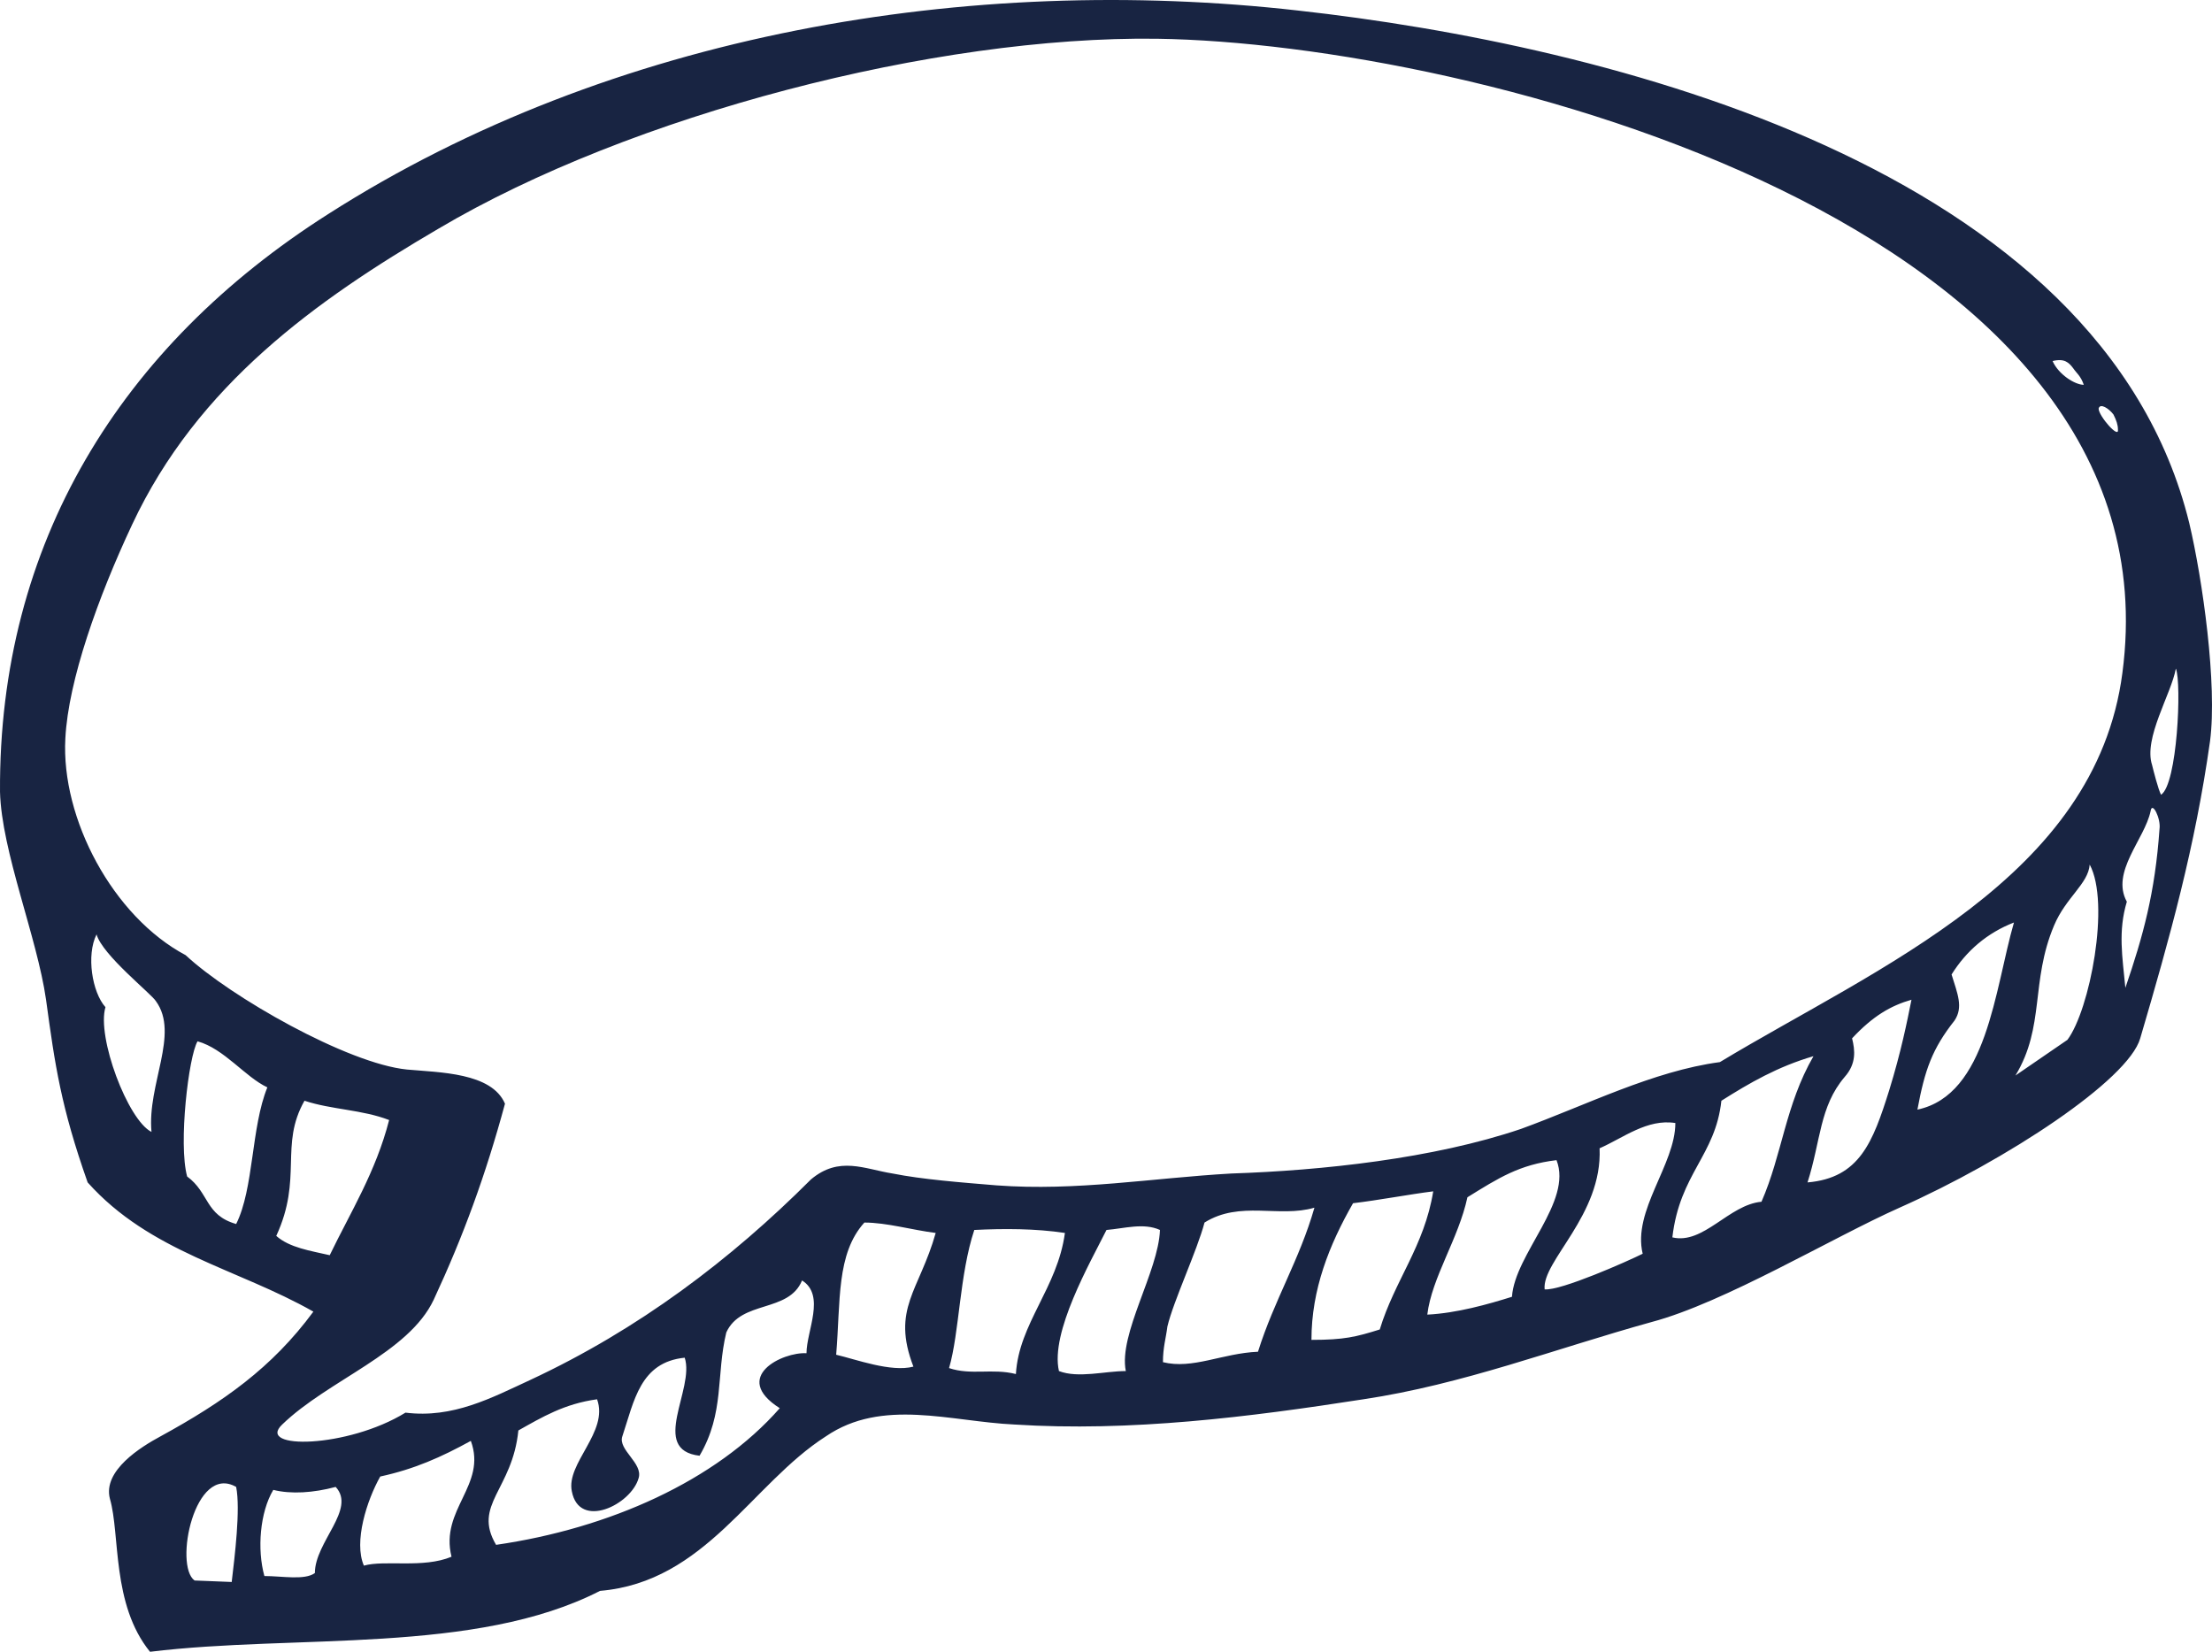 <?xml version="1.0" encoding="UTF-8" standalone="no"?>
<!-- Created with Inkscape (http://www.inkscape.org/) -->

<svg
   xmlns:dc="http://purl.org/dc/elements/1.1/"
   xmlns:cc="http://creativecommons.org/ns#"
   xmlns:rdf="http://www.w3.org/1999/02/22-rdf-syntax-ns#"
   xmlns:svg="http://www.w3.org/2000/svg"
   xmlns="http://www.w3.org/2000/svg"
   xmlns:sodipodi="http://sodipodi.sourceforge.net/DTD/sodipodi-0.dtd"
   xmlns:inkscape="http://www.inkscape.org/namespaces/inkscape"
   width="266.047"
   height="198.658"
   id="svg3100"
   version="1.1"
   inkscape:version="0.48.3.1 r9886"
   sodipodi:docname="drawing.svg">
  <defs
     id="defs3102" />
  <sodipodi:namedview
     id="base"
     pagecolor="#ffffff"
     bordercolor="#666666"
     borderopacity="1.0"
     inkscape:pageopacity="0.0"
     inkscape:pageshadow="2"
     inkscape:zoom="0.35"
     inkscape:cx="356.59483"
     inkscape:cy="-312.09971"
     inkscape:document-units="px"
     inkscape:current-layer="layer1"
     showgrid="false"
     inkscape:window-width="925"
     inkscape:window-height="696"
     inkscape:window-x="65"
     inkscape:window-y="24"
     inkscape:window-maximized="0"
     fit-margin-top="0"
     fit-margin-left="0"
     fit-margin-right="0"
     fit-margin-bottom="0" />
  <g
     inkscape:label="Layer 1"
     inkscape:groupmode="layer"
     id="layer1"
     transform="translate(-18.405,-21.605)">
    <path
       inkscape:connector-curvature="0"
       id="path3024"
       style="fill:#182442;fill-opacity:1;fill-rule:evenodd;stroke:none"
       d="m 284.213,110.76 c -1.786,12.681 -4.822,23.578 -8.395,35.726 -1.429,5.001 -16.078,14.648 -28.941,20.363 -8.035,3.572 -21.076,11.434 -29.83,13.755 -11.611,3.216 -22.685,7.503 -34.655,9.29 -13.755,2.143 -28.045,3.931 -41.98,3.036 -7.681,-0.356 -15.896,-3.214 -22.684,1.429 -8.932,5.718 -14.47,17.506 -27.155,18.579 -15.005,7.683 -36.619,5.18 -54.125,7.325 -4.645,-5.718 -3.571,-14.111 -4.822,-18.4 -0.892,-3.395 3.752,-6.253 6.074,-7.504 7.504,-4.109 13.397,-8.217 18.397,-15.005 -9.109,-5.18 -19.649,-7.145 -27.15,-15.541 -3.216,-9.11 -3.931,-14.111 -5.003,-21.971 -1.071,-7.504 -5.359,-17.861 -5.537,-25.006 -0.177,-29.834 14.47,-53.593 39.479,-69.49 34.119,-21.795 77.167,-28.939 116.645,-24.473 36.98,4.106 96.642,18.756 107.183,61.627 1.607,6.787 3.394,19.471 2.5,26.26 l 0,0 z M 82.179,187.571 c 13.039,-6.074 24.116,-14.47 33.76,-24.115 3.395,-2.859 6.43,-1.251 9.825,-0.714 3.572,0.714 8.217,1.07 12.505,1.426 9.646,0.716 18.756,-0.892 28.225,-1.426 10.895,-0.359 24.291,-1.788 34.834,-5.36 7.859,-2.859 15.898,-6.966 23.935,-8.039 18.936,-11.432 45.195,-22.15 48.411,-46.801 7.146,-53.947 -78.241,-75.74 -116.114,-76.277 -26.615,-0.356 -63.235,9.111 -86.456,22.865 -14.649,8.575 -28.939,18.756 -36.799,35.549 -4.11,8.752 -7.681,18.756 -8.039,25.723 -0.536,9.648 5.716,21.436 14.469,26.081 5.36,5 19.471,13.04 26.616,13.754 3.931,0.359 10.184,0.359 11.791,4.11 -2.322,8.572 -5.001,15.898 -8.575,23.58 -3.036,6.43 -12.683,9.645 -18.22,15.004 -3.216,3.038 7.859,2.859 14.828,-1.429 5.714,0.714 10.36,-1.785 15.004,-3.93 l 0,0 z M 269.031,67.886 c -0.357,-1.071 -0.896,-1.427 -1.252,-1.965 -0.535,-0.715 -1.07,-1.249 -2.501,-0.892 0.715,1.61 2.681,2.857 3.754,2.857 l 0,0 z m 4.107,5.359 c 0,-0.535 -0.177,-1.071 -0.536,-1.785 -0.535,-0.715 -1.609,-1.43 -1.788,-0.715 0,0.894 2.504,3.751 2.324,2.5 l 0,0 z m 4.109,40.371 c 0.177,0.715 0.714,2.859 1.074,3.574 1.962,-1.25 2.5,-13.398 1.784,-15.184 -0.535,3.038 -3.929,8.395 -2.857,11.61 l 0,0 z m -3.039,16.435 c -1.07,3.572 -0.534,6.61 -0.176,10.36 2.144,-6.251 3.57,-11.431 4.107,-19.114 0.181,-1.249 -0.892,-3.394 -1.071,-2.143 -0.715,3.394 -4.824,7.324 -2.86,10.896 l 0,0 z m -21.078,8.754 c 0.714,2.322 1.43,3.929 0.357,5.536 -2.678,3.394 -3.571,5.895 -4.466,10.717 8.398,-1.784 9.289,-14.467 11.611,-22.506 -3.214,1.251 -5.716,3.393 -7.503,6.253 l 0,0 z m -222.041,3.929 c -1.071,3.574 2.68,13.576 5.537,15.006 -0.536,-5.719 3.394,-11.789 0.536,-15.72 -0.536,-0.892 -6.43,-5.537 -7.145,-8.039 -1.25,2.501 -0.535,6.966 1.071,8.752 l 0,0 z m 210.074,3.752 c 0.356,1.427 0.536,3.036 -0.894,4.645 -3.036,3.571 -2.86,7.68 -4.465,12.681 6.253,-0.536 7.857,-4.822 9.822,-11.075 1.433,-4.644 2.146,-8.217 2.681,-10.896 -2.502,0.715 -4.646,1.964 -7.145,4.645 l 0,0 z m -200.25,16.613 c 2.68,1.965 2.146,4.644 5.896,5.715 2.144,-4.286 1.786,-11.609 3.752,-16.434 -2.679,-1.249 -5.181,-4.645 -8.396,-5.539 -1.071,1.788 -2.322,12.328 -1.252,16.258 l 0,0 z m 184.531,-9.111 c -0.716,6.61 -5.004,8.755 -5.897,16.434 3.752,0.894 6.79,-3.929 10.719,-4.286 2.501,-5.716 2.859,-11.611 6.253,-17.506 -4.287,1.25 -7.683,3.215 -11.074,5.359 l 0,0 z m 35.369,-3.035 6.251,-4.289 c 2.68,-3.571 5.18,-16.434 2.68,-21.078 -0.177,2.321 -2.857,3.929 -4.286,7.322 -2.859,6.789 -1.074,12.149 -4.645,18.044 l 0,0 z m -205.786,3.035 c -3.036,5.36 -0.179,9.289 -3.394,16.256 1.606,1.427 4.109,1.785 6.43,2.322 2.501,-5.18 5.537,-10.004 7.145,-16.256 -3.215,-1.251 -6.966,-1.251 -10.181,-2.322 l 0,0 z m 155.768,5.718 c 0.357,8.037 -6.966,13.576 -6.61,16.969 1.966,0.181 10.005,-3.393 11.793,-4.286 -1.252,-5.181 3.929,-10.719 3.929,-15.72 -3.395,-0.535 -6.254,1.788 -9.111,3.038 l 0,0 z m -15.898,5.895 c -1.073,5.001 -4.287,9.646 -4.824,14.111 3.571,-0.179 7.324,-1.25 10.182,-2.144 0.357,-5.18 7.325,-11.432 5.359,-16.434 -4.468,0.535 -6.968,2.143 -10.717,4.466 l 0,0 z m -13.755,0.713 c -2.86,5.003 -5.003,10.361 -5.003,16.435 3.931,0 5.357,-0.356 8.217,-1.25 1.788,-5.895 5.359,-10.004 6.429,-16.613 -2.855,0.356 -6.609,1.073 -9.644,1.427 l 0,0 z m -17.864,2.324 c -0.894,3.393 -3.752,9.467 -4.465,12.505 -0.179,1.427 -0.535,2.5 -0.535,4.287 3.57,0.891 7.145,-1.073 11.43,-1.254 1.964,-6.249 5.003,-11.074 6.79,-17.326 -4.29,1.251 -8.931,-0.891 -13.22,1.788 l 0,0 z m -40.909,0 c -3.394,3.751 -2.856,9.467 -3.394,15.899 2.322,0.536 6.61,2.143 9.29,1.429 -2.68,-6.969 0.714,-9.109 2.68,-16.076 -2.859,-0.359 -5.895,-1.251 -8.576,-1.251 l 0,0 z m 13.219,0.892 c -1.785,5.361 -1.785,12.328 -3.035,16.613 2.68,0.894 5.18,0 8.039,0.715 0.355,-6.074 5.003,-10.361 5.895,-16.969 -3.572,-0.536 -7.322,-0.536 -10.899,-0.359 l 0,0 z m 15.9,0 c -1.965,3.93 -6.789,12.328 -5.718,16.97 2.322,0.895 5.537,0 8.041,0 -0.894,-4.464 3.929,-11.969 4.108,-16.97 -1.965,-0.892 -4.289,-0.177 -6.431,0 l 0,0 z m -45.729,12.328 c -1.25,5.179 -0.179,9.645 -3.216,14.826 -6.074,-0.715 -0.537,-8.04 -1.786,-11.791 -5.358,0.537 -6.075,5.18 -7.503,9.467 -0.536,1.609 2.502,3.216 1.964,5.003 -0.892,3.214 -7.144,6.251 -8.036,1.606 -0.714,-3.393 4.465,-7.143 3.035,-11.074 -3.93,0.536 -6.607,2.143 -9.467,3.75 -0.714,7.146 -5.537,8.931 -2.679,13.756 13.576,-1.965 26.439,-7.681 34.119,-16.435 -5.894,-3.751 0.356,-6.79 3.216,-6.609 0,-2.68 2.322,-6.966 -0.535,-8.754 -1.61,3.93 -7.325,2.324 -9.111,6.254 l 0,0 z m -41.621,17.326 c -1.609,2.857 -3.216,7.86 -1.965,10.717 2.5,-0.714 7.145,0.357 10.538,-1.073 -1.427,-5.715 4.289,-8.572 2.324,-13.932 -3.574,1.966 -6.789,3.394 -10.896,4.287 l 0,0 z m -22.331,12.504 4.466,0.179 c 0.357,-3.038 1.073,-8.752 0.536,-11.432 -5.002,-2.857 -7.501,9.467 -5.002,11.254 l 0,0 z m 16.971,-11.254 c -2.681,0.716 -5.359,0.894 -7.503,0.357 -1.607,2.68 -1.965,7.145 -1.071,10.361 2.144,0 4.822,0.535 6.072,-0.357 0,-3.751 5.001,-7.681 2.501,-10.361" />
  </g>
</svg>
